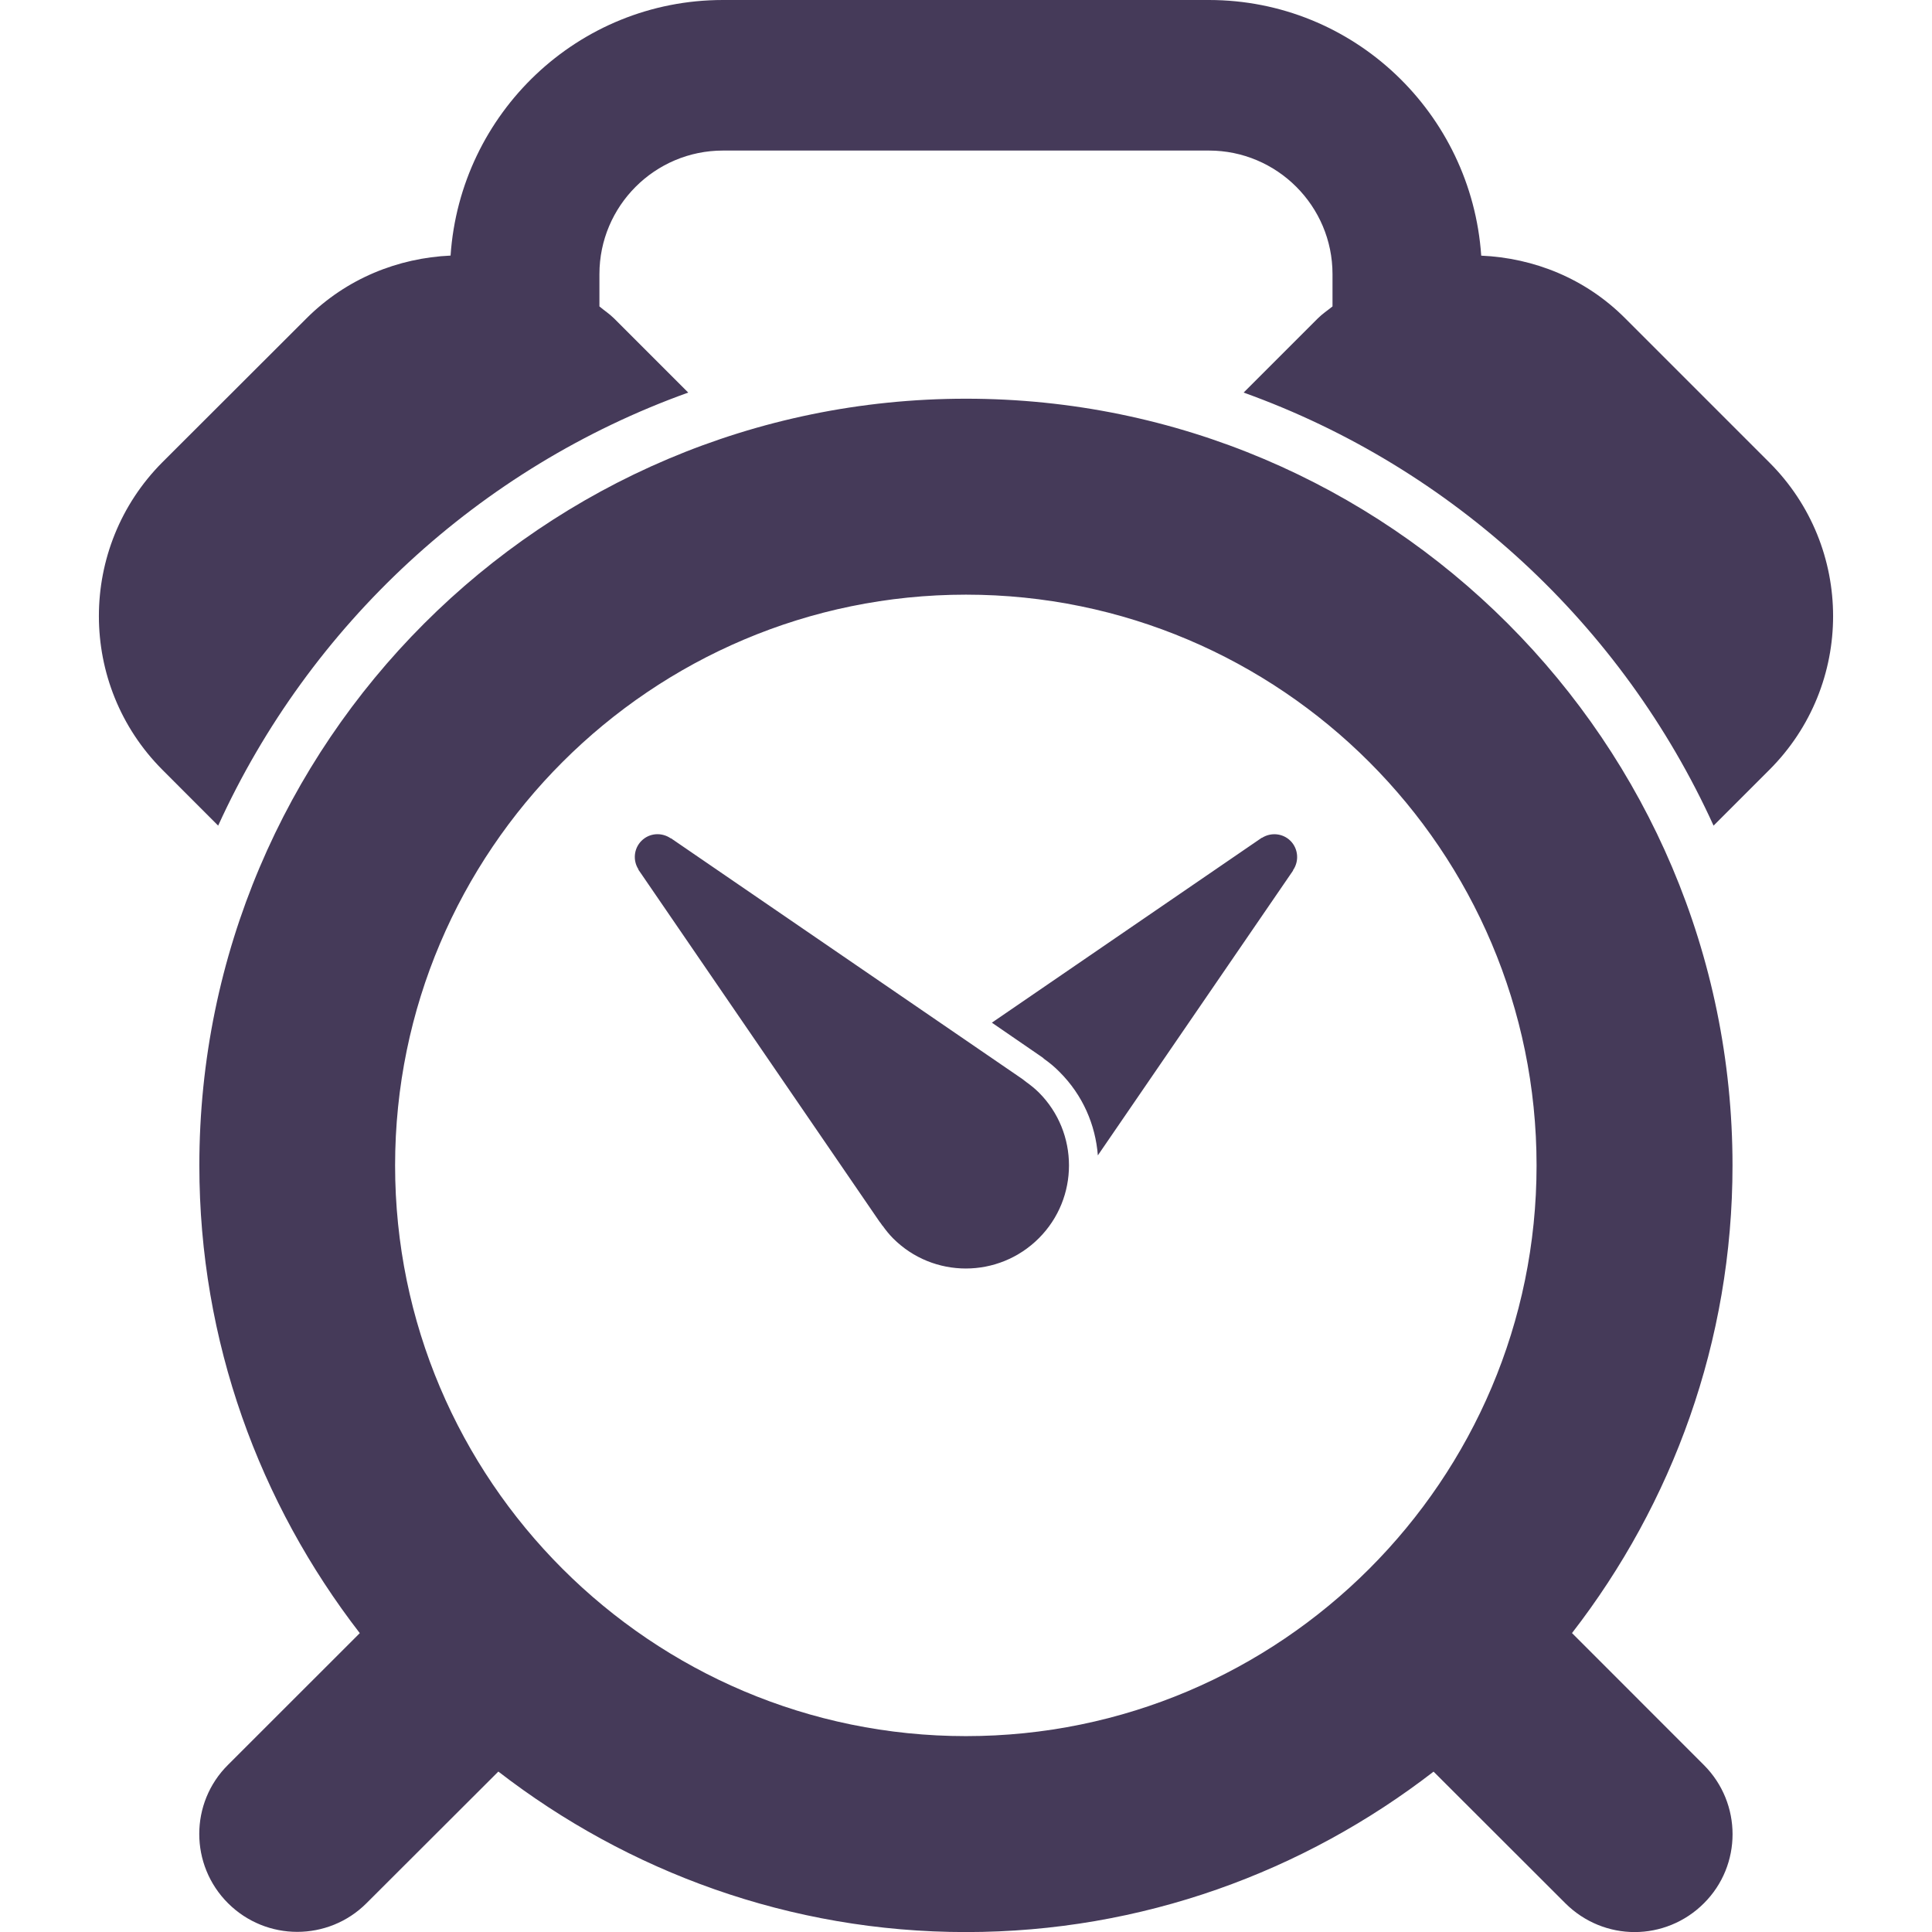 <?xml version="1.0" encoding="utf-8"?>
<!-- Generator: Adobe Illustrator 16.0.0, SVG Export Plug-In . SVG Version: 6.00 Build 0)  -->
<!DOCTYPE svg PUBLIC "-//W3C//DTD SVG 1.1//EN" "http://www.w3.org/Graphics/SVG/1.1/DTD/svg11.dtd">
<svg version="1.1" id="图层_1" xmlns="http://www.w3.org/2000/svg" xmlns:xlink="http://www.w3.org/1999/xlink" x="0px" y="0px"
	 width="28.347px" height="28.347px" viewBox="0 0 28.347 28.347" enable-background="new 0 0 28.347 28.347" xml:space="preserve">
<path fill="#453A59" d="M25.96,11.296l-0.818,0.818c-1.338-2.943-3.827-5.253-6.895-6.354l1.088-1.088
	c0.065-0.066,0.144-0.117,0.216-0.176V4.022c0-1-0.814-1.813-1.813-1.813h-7.13c-1,0-1.813,0.813-1.813,1.813v0.474
	c0.071,0.06,0.146,0.108,0.215,0.176l1.088,1.088C7.03,6.861,4.542,9.17,3.201,12.114l-0.817-0.818
	c-1.244-1.246-1.244-3.267,0-4.515l2.112-2.109C5.084,4.084,5.843,3.785,6.611,3.75C6.752,1.661,8.482,0,10.607,0h7.13
	c2.125,0,3.853,1.662,3.996,3.751c0.771,0.034,1.53,0.333,2.115,0.922l2.111,2.111C27.208,8.029,27.208,10.05,25.96,11.296z
	 M25.42,17.1c0,2.583-0.883,4.961-2.355,6.861l1.935,1.936c0.561,0.561,0.561,1.471,0,2.029c-0.279,0.279-0.648,0.422-1.016,0.422
	c-0.369,0-0.736-0.143-1.016-0.422l-1.934-1.932c-1.901,1.469-4.278,2.354-6.861,2.354c-2.584,0-4.961-0.887-6.861-2.355
	l-1.935,1.932c-0.279,0.279-0.647,0.42-1.016,0.42c-0.367,0-0.735-0.141-1.015-0.42c-0.563-0.561-0.563-1.473,0-2.031l1.933-1.932
	c-1.47-1.902-2.354-4.278-2.354-6.863c0-6.202,5.046-11.249,11.248-11.249C20.374,5.849,25.42,10.897,25.42,17.1z M14.173,25.473
	c4.617,0,8.372-3.756,8.372-8.373c0-4.619-3.756-8.375-8.372-8.375c-4.617,0-8.376,3.756-8.376,8.375
	C5.797,21.717,9.554,25.473,14.173,25.473z M18.935,12.338c-0.114-0.114-0.29-0.128-0.42-0.044l-0.002-0.002l-3.96,2.713
	l0.687,0.472l0.003,0.002l0.07,0.049l-0.003,0.002c0.082,0.057,0.163,0.123,0.235,0.197c0.343,0.342,0.528,0.777,0.563,1.225
	l2.865-4.18l-0.002-0.003C19.063,12.638,19.051,12.455,18.935,12.338z M15.059,15.877L15.059,15.877l-0.053-0.041l-0.002-0.002
	l-5.16-3.535l-0.002,0.002c-0.133-0.092-0.313-0.081-0.43,0.036c-0.114,0.114-0.128,0.29-0.044,0.419H9.364l3.54,5.168
	c0.005,0.006,0.009,0.01,0.013,0.016l0.032,0.046l0.001-0.002c0.045,0.064,0.095,0.126,0.152,0.184c0.591,0.593,1.549,0.591,2.14,0
	c0.59-0.589,0.59-1.549,0-2.139C15.185,15.973,15.122,15.922,15.059,15.877z"/>
</svg>
